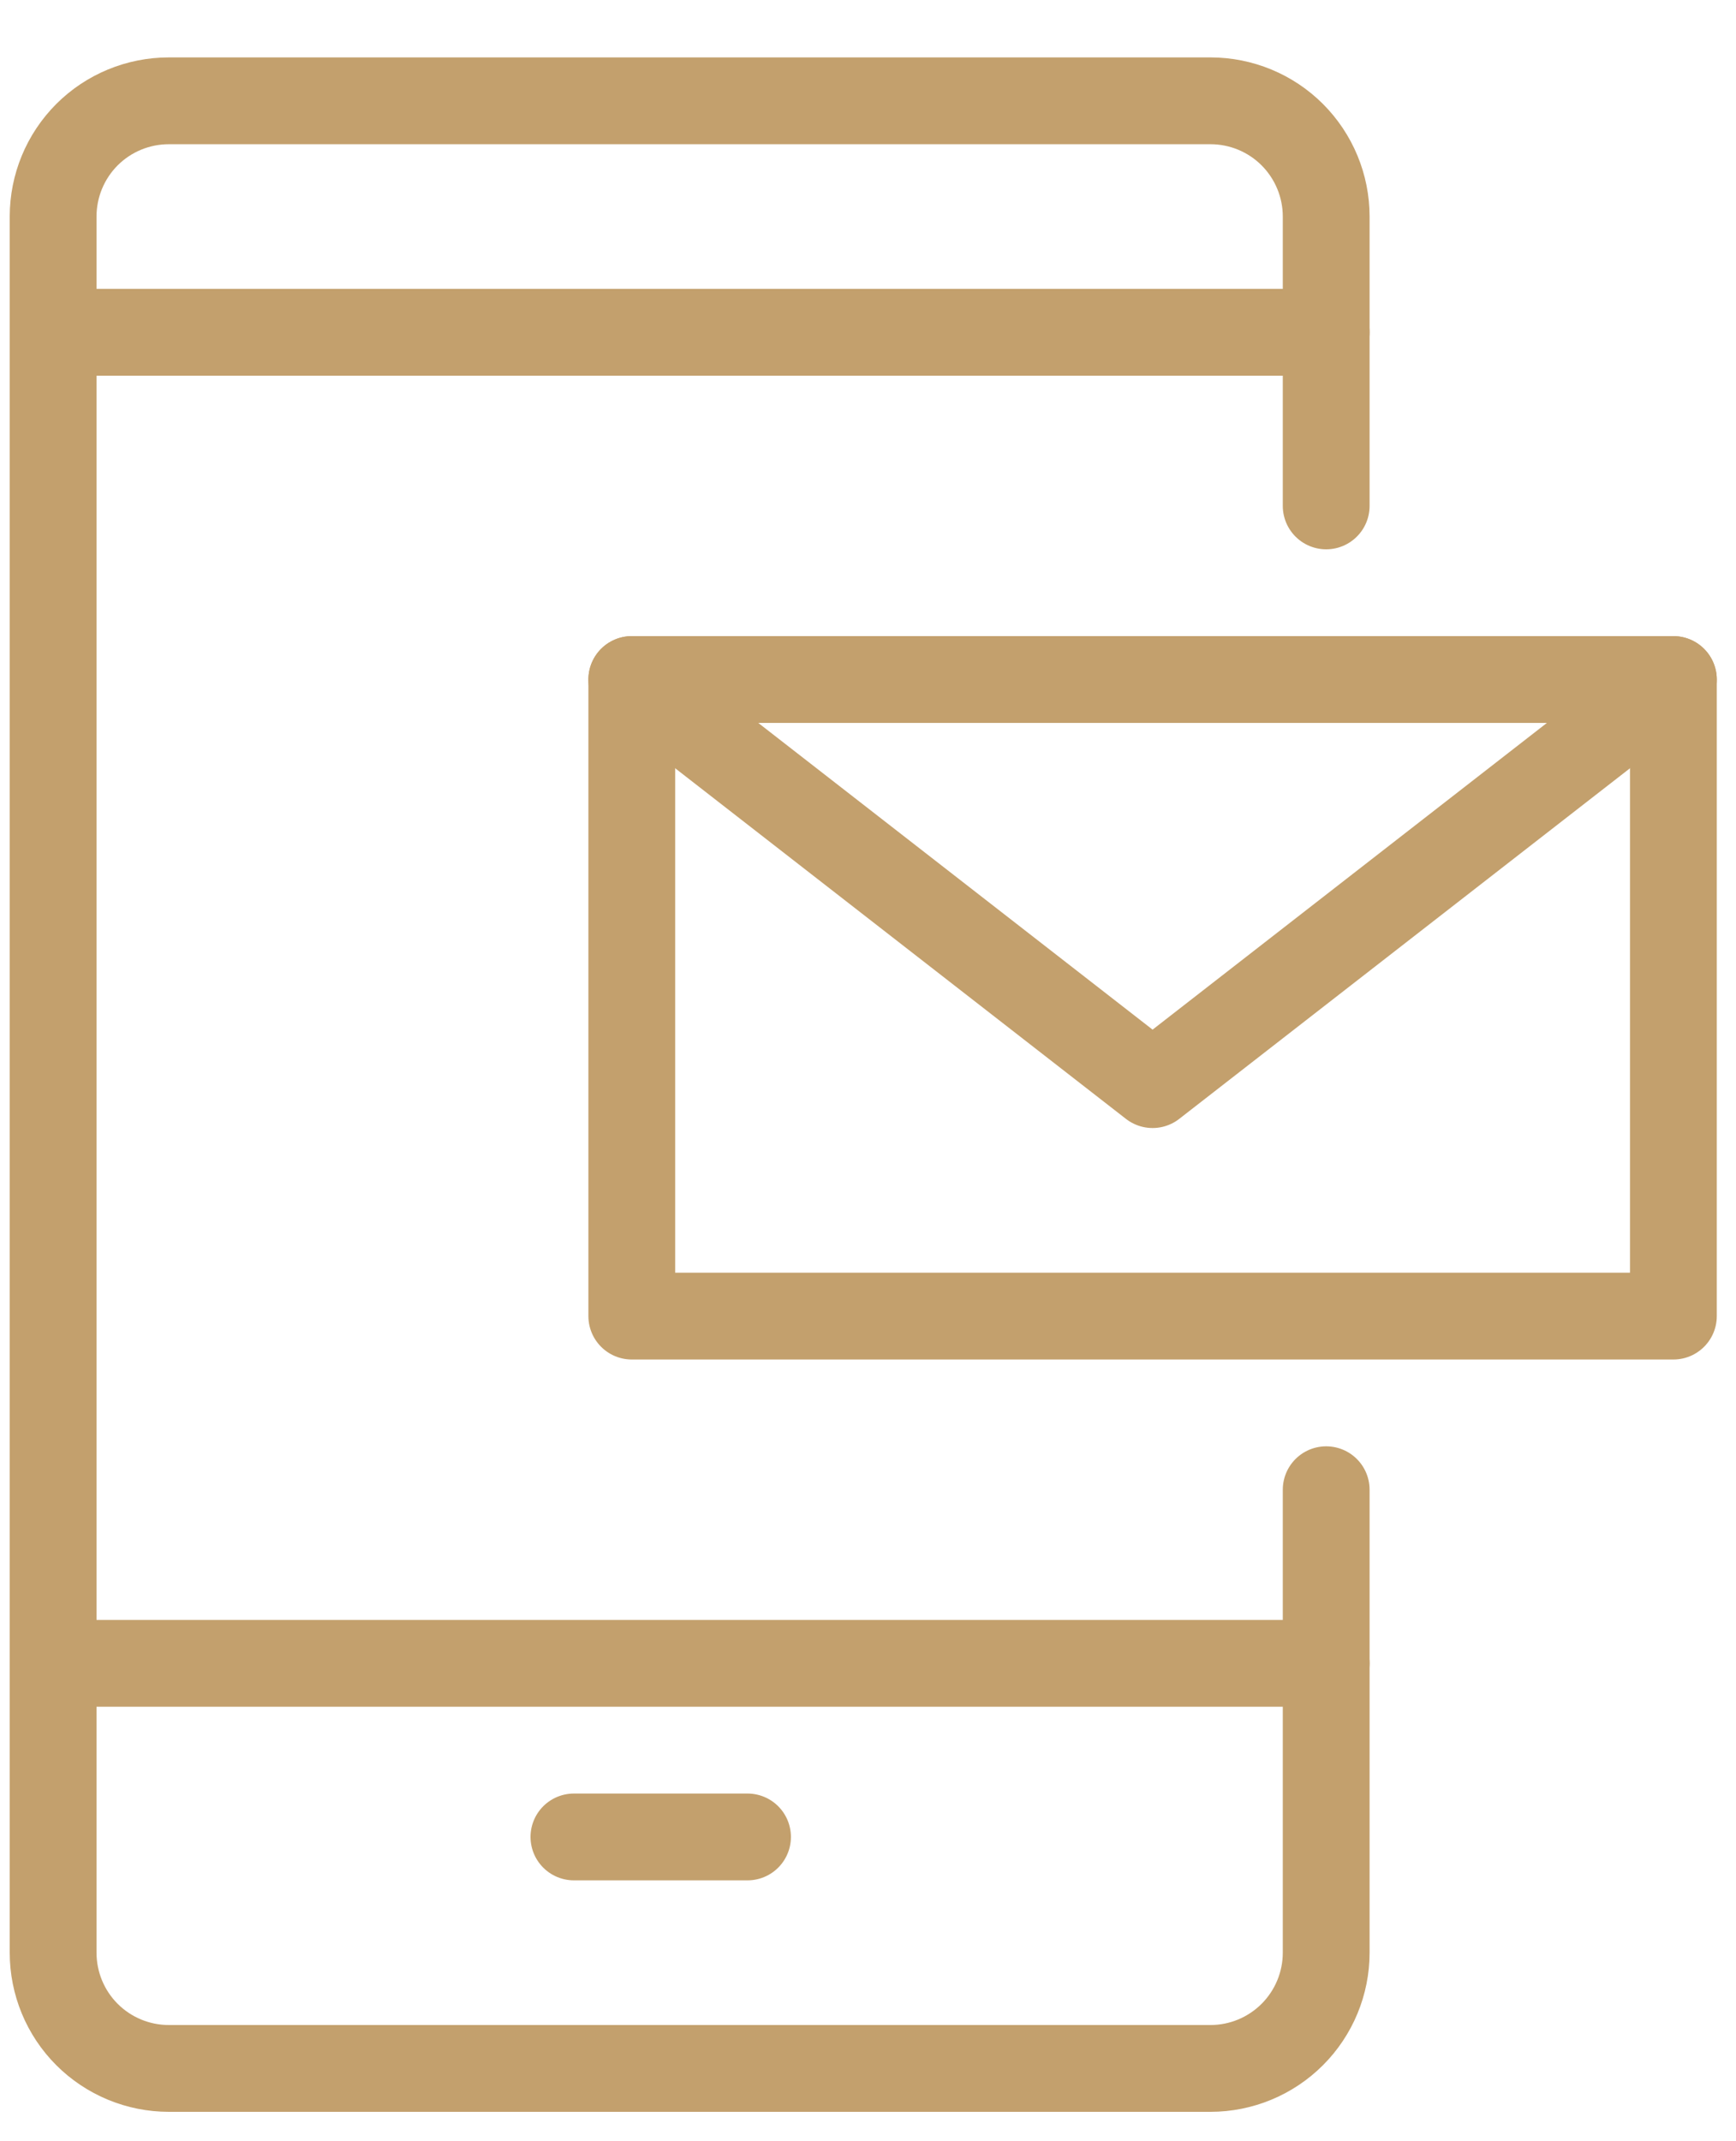 <svg width="30" height="37" viewBox="0 0 30 37" fill="none" xmlns="http://www.w3.org/2000/svg">
<path d="M22.918 25.742V33.742C22.918 34.272 22.707 34.781 22.332 35.156C21.957 35.531 21.448 35.742 20.918 35.742H2.918C2.387 35.742 1.878 35.531 1.503 35.156C1.128 34.781 0.918 34.272 0.918 33.742V3.742C0.918 3.211 1.128 2.703 1.503 2.327C1.878 1.952 2.387 1.742 2.918 1.742H20.918C21.448 1.742 21.957 1.952 22.332 2.327C22.707 2.703 22.918 3.211 22.918 3.742V8.742" stroke="#C3A06D" stroke-width="1.5" stroke-linecap="round" stroke-linejoin="round"/>
<path d="M28.918 11.742H10.918V22.742H28.918V11.742Z" stroke="#C3A06D" stroke-width="1.5" stroke-linecap="round" stroke-linejoin="round"/>
<path d="M28.918 11.742L19.918 18.742L10.918 11.742" stroke="#C3A06D" stroke-width="1.5" stroke-linecap="round" stroke-linejoin="round"/>
<path d="M0.918 5.742H22.918" stroke="#C3A06D" stroke-width="1.5" stroke-linecap="round" stroke-linejoin="round"/>
<path d="M0.918 28.742H22.918" stroke="#C3A06D" stroke-width="1.5" stroke-linecap="round" stroke-linejoin="round"/>
<path d="M9.918 31.742H12.918" stroke="#C3A06D" stroke-width="1.5" stroke-linecap="round" stroke-linejoin="round"/>
</svg>
